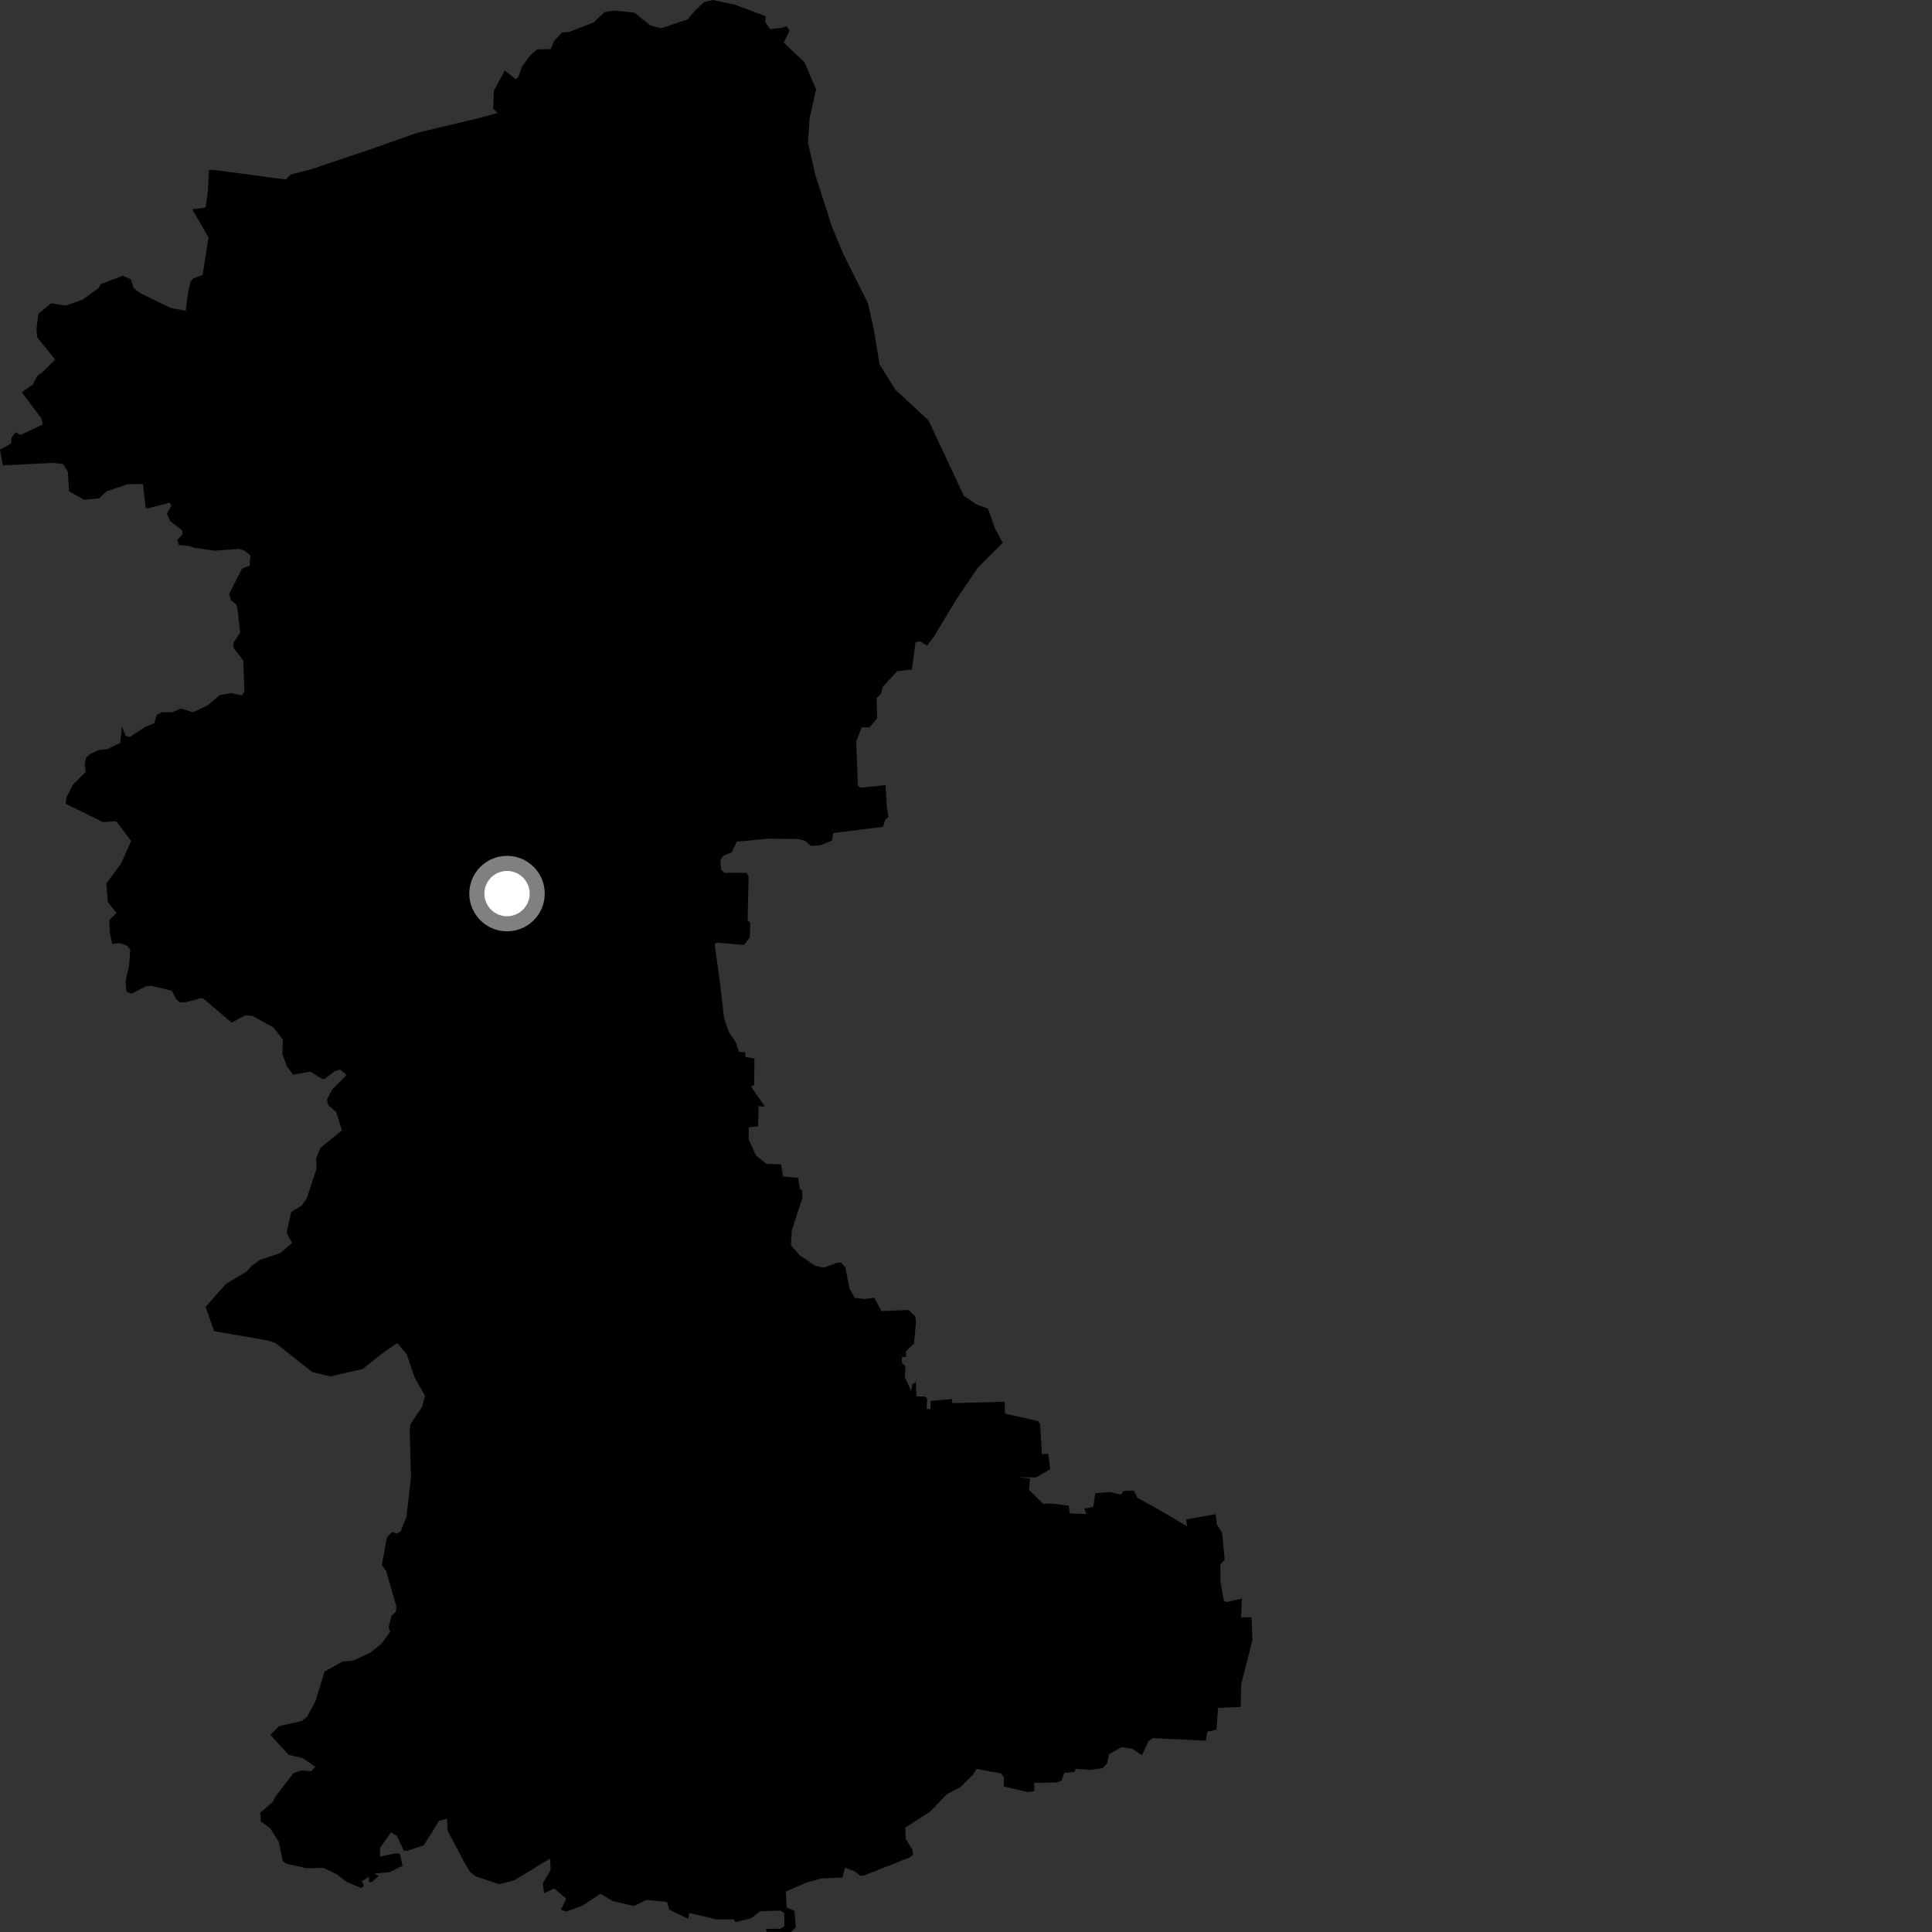 <?xml version="1.0" encoding="utf-8" ?>
<svg baseProfile="full" height="1024" version="1.1" width="1024" xmlns="http://www.w3.org/2000/svg" xmlns:ev="http://www.w3.org/2001/xml-events" xmlns:xlink="http://www.w3.org/1999/xlink"><rect width="100%" height="100%" fill="#333333" stroke="none"/><defs /><polygon fill="black" points="1.477,246.653 27.663,245.339 33.528,246.027 35.971,250.025 36.578,260.386 44.448,264.842 52.509,264.145 56.532,260.373 67.625,256.669 75.758,256.536 77.194,269.26 78.657,269.367 89.917,266.462 90.854,267.962 88.496,272.266 90.166,276.148 96.65,281.217 96.652,283.253 93.973,286.259 94.825,288.932 100.455,289.384 102.893,290.336 113.687,291.885 126.567,290.898 129.455,291.821 132.778,294.425 132.242,299.855 128.275,301.323 121.46,314.858 122.484,318.241 125.253,320.451 125.878,322.605 127.31,335.263 123.72,340.645 123.726,343.253 128.989,350.096 129.546,366.491 128.262,368.602 122.669,367.393 116.413,368.445 110.293,373.702 102.325,377.544 95.796,375.509 91.489,377.456 85.816,377.534 83.133,378.834 81.674,383.371 76.852,385.312 68.749,390.643 66.593,390.028 64.595,385.059 63.782,393.726 56.996,397.03 52.304,397.524 47.561,399.723 45.579,401.689 44.949,405.199 45.431,409.109 38.702,415.862 35.213,422.621 34.811,426.025 54.575,435.702 61.584,435.288 69.488,445.722 64.14,457.849 56.34,468.245 57.188,478.162 61.711,483.865 57.931,487.75 58.241,494.504 59.473,500.291 63.376,499.804 67.221,501.189 69.051,503.216 68.398,511.835 66.557,519.781 66.998,525.575 69.694,526.712 77.433,522.705 80.012,522.456 91.113,525.17 93.31,529.502 95.135,531.205 98.383,531.209 106.749,529.001 107.76,529.257 122.799,542.012 129.87,538.2 133.732,538.417 144.98,544.561 149.941,551.207 149.668,558.844 152.113,565.271 155.405,569.587 164.471,567.978 170.891,571.954 172.112,571.805 177.625,567.577 180.285,566.907 183.682,569.771 176.072,577.51 173.296,582.835 173.981,585.76 178.172,589.396 181.274,599.107 169.803,608.415 167.564,613.948 167.798,619.27 162.596,635.098 160.065,638.792 154.299,642.483 151.947,653.257 154.733,658.827 148.644,664.128 137.855,667.721 133.467,670.889 130.568,674.051 119.784,680.44 108.955,692.695 113.523,705.564 141.215,710.345 146.005,711.847 165.547,727.242 175.054,729.538 192.159,725.624 202.859,717.148 210.574,711.831 215.537,717.751 219.869,730.312 225.294,739.863 223.685,745.676 217.654,754.639 217.125,758.495 217.841,782.838 215.453,803.908 212.402,811.577 210.184,812.927 207.994,811.871 205.13,814.727 202.358,829.517 204.656,832.678 210.07,851.459 209.917,854.141 207.571,856.317 205.975,862.37 206.859,864.805 202.522,870.881 196.18,876.045 187.005,880.197 181.663,880.605 172.02,885.962 167.088,902.027 162.651,910.019 159.858,912.212 147.963,914.869 143.302,919.509 152.958,930.066 160.384,931.874 167.128,936.419 164.952,938.825 159.921,938.362 155.65,939.662 146.014,952.158 144.696,954.918 137.914,960.771 138.275,965.456 143.176,968.966 147.744,976.229 149.888,986.383 151.578,987.765 162.568,990.23 171.459,989.997 178.714,993.524 183.611,997.419 191.57,1000.748 192.831,999.512 191.844,997.003 195.623,994.722 195.608,997.605 197.284,997.366 200.739,994.235 198.374,993.019 206.527,992.26 213.364,988.918 212.022,982.665 209.985,982.174 201.362,984.067 201.431,979.506 207.211,971.262 210.357,973.057 213.995,980.802 215.673,981.038 224.646,978.045 232.734,965.037 236.972,963.93 237.329,970.524 246.316,987.46 249.21,992.21 252.2,994.542 264.627,998.662 272.564,996.593 291.526,985.093 291.857,991.235 287.721,998.114 288.37,1003.455 293.727,1000.951 300.125,1006.305 297.291,1012.162 300.066,1013.163 308.557,1010.103 318.258,1003.742 324.813,1007.642 336.029,1010.227 342.5,1007.005 353.596,1008.098 354.631,1012.095 364.758,1017.018 365.35,1013.917 379.887,1017.362 388.945,1017.255 389.762,1018.777 398.267,1016.645 403.035,1012.952 413.813,1012.669 415.631,1013.91 415.786,1020.858 413.613,1022.306 406.028,1022.329 406.429,1023.891 419.212,1024.0 421.798,1021.549 421.082,1012.871 416.983,1011.003 416.48,1002.55 427.741,997.713 435.497,995.612 446.511,995.117 447.875,989.904 453.186,991.908 455.864,994.197 457.794,994.119 482.196,984.434 483.912,982.983 483.678,980.475 480.039,974.663 479.819,968.741 493.079,960.103 501.932,950.881 509.06,947.221 515.784,940.568 517.528,937.54 530.625,939.971 532.081,941.967 531.954,946.835 544.77,949.82 548.263,949.341 548.161,945.031 560.33,944.727 562.62,943.692 564.099,939.621 569.53,939.163 570.108,937.539 577.967,938.089 584.483,937.17 586.836,934.64 587.802,929.776 594.393,926.058 600.106,926.899 605.282,930.32 608.759,922.796 611.103,921.261 639.134,922.598 639.939,917.822 644.779,916.762 645.559,905.229 657.639,904.722 657.815,892.818 663.845,869.303 663.321,857.227 657.787,857.253 658.257,847.305 649.737,849.128 648.607,848.205 646.915,838.436 646.791,829.078 649.117,826.67 647.68,812.216 644.931,807.993 644.366,802.559 628.7,805.293 629.189,808.966 612.468,799.15 602.91,793.923 600.926,790.017 595.353,790.288 594.304,792.155 588.14,790.809 580.501,791.42 579.459,798.646 574.623,799.674 575.885,802.473 567.044,802.122 566.445,798.016 557.921,796.965 552.839,796.99 545.419,789.667 545.863,783.615 539.71,782.873 548.979,783.084 556.582,778.755 555.637,770.585 552.198,770.675 551.3,754.784 550.218,753.198 532.661,749.245 532.526,742.911 504.721,743.706 504.591,741.54 493.263,742.529 493.246,746.849 491.131,746.762 491.363,741.328 490.417,740.257 485.71,740.077 485.443,732.48 483.521,733.788 482.986,737.318 479.625,730.005 479.884,724.111 478.04,722.382 478.019,719.227 480.356,719.118 480.134,716.294 484.437,712.05 485.476,700.846 485.166,697.754 481.575,694.336 467.231,694.871 463.31,687.81 458.241,688.499 453.083,687.905 450.222,682.98 448.069,671.811 445.713,669.207 443.641,669.333 436.449,671.897 432.062,670.843 423.949,665.373 419.216,660.1 419.69,651.984 425.286,634.972 425.216,631.152 423.974,630.106 423.059,624.284 415.007,623.548 414.02,617.163 406.214,616.873 400.637,612.345 396.812,603.966 396.842,597.57 401.805,596.952 402.066,586.284 405.348,586.5 398.146,575.959 399.748,575.043 399.843,561.046 395.057,560.185 395.023,557.777 391.703,557.47 389.918,552.251 386.463,547.295 383.798,539.78 381.806,522.388 378.789,500.48 380.082,499.627 394.355,500.86 397.394,496.874 397.685,489.209 396.267,487.533 396.766,464.735 395.776,462.59 383.903,462.623 382.193,460.897 381.769,456.119 383.23,453.685 387.916,451.689 390.515,446.109 407.154,444.511 423.574,444.686 427.046,445.837 429.756,448.377 434.806,447.998 441.018,445.515 441.545,441.55 468.023,438.229 469.102,434.73 470.868,432.95 470.034,427.702 469.354,416.107 456.378,417.483 454.673,416.495 453.83,392.954 456.692,385.468 460.875,385.543 464.895,380.697 464.597,370.129 466.927,367.718 467.937,363.944 475.547,355.753 483.313,354.834 485.26,340.434 487.693,339.92 491.378,342.24 495.314,336.932 506.934,317.642 518.32,300.777 531.482,287.682 527.391,280.212 523.651,269.605 517.373,267.285 510.857,262.783 492.127,222.817 474.728,206.703 466.161,193.063 463.063,174.124 459.957,160.526 446.767,134.207 440.809,119.746 432.124,92.68 428.224,75.574 429.137,62.483 432.537,47.35 426.383,32.98 415.378,22.578 418.493,16.114 416.815,13.841 414.518,14.745 408.057,15.439 405.553,11.531 405.822,8.571 389.445,2.473 377.855,0.0 373.197,1.152 368.446,5.528 364.42,10.301 350.434,14.973 344.6,13.439 336.358,6.722 325.187,5.553 320.407,6.427 314.609,11.903 301.756,16.91 297.994,17.189 293.848,21.48 291.894,26.024 284.642,26.204 280.913,29.493 276.732,35.25 274.748,40.818 273.355,41.931 267.567,37.394 261.75,48.107 261.417,57.702 263.825,59.834 255.182,62.245 220.641,70.518 200.724,77.632 165.291,89.624 154.09,92.519 151.446,95.177 112.917,89.989 110.766,90.038 110.174,101.445 108.98,109.998 101.878,110.919 110.529,125.821 107.388,145.725 102.459,147.558 101.04,149.222 99.745,154.514 98.453,164.731 90.556,163.279 74.068,155.257 70.649,152.51 69.441,148.102 65.086,146.143 53.287,150.658 52.343,152.624 43.761,158.81 35.088,161.959 27.115,160.759 20.288,166.323 19.334,174.62 19.687,178.697 29.222,190.6 22.379,197.36 19.735,199.221 17.388,203.809 11.57,207.944 22.023,221.912 22.637,225.017 10.903,230.556 8.32,229.08 6.157,231.864 5.85,235.052 0.0,238.341 1.477,246.653" /><circle cx="268.734" cy="473.621" fill="rgb(100%,100%,100%)" r="16" stroke="grey" stroke-width="8" /></svg>